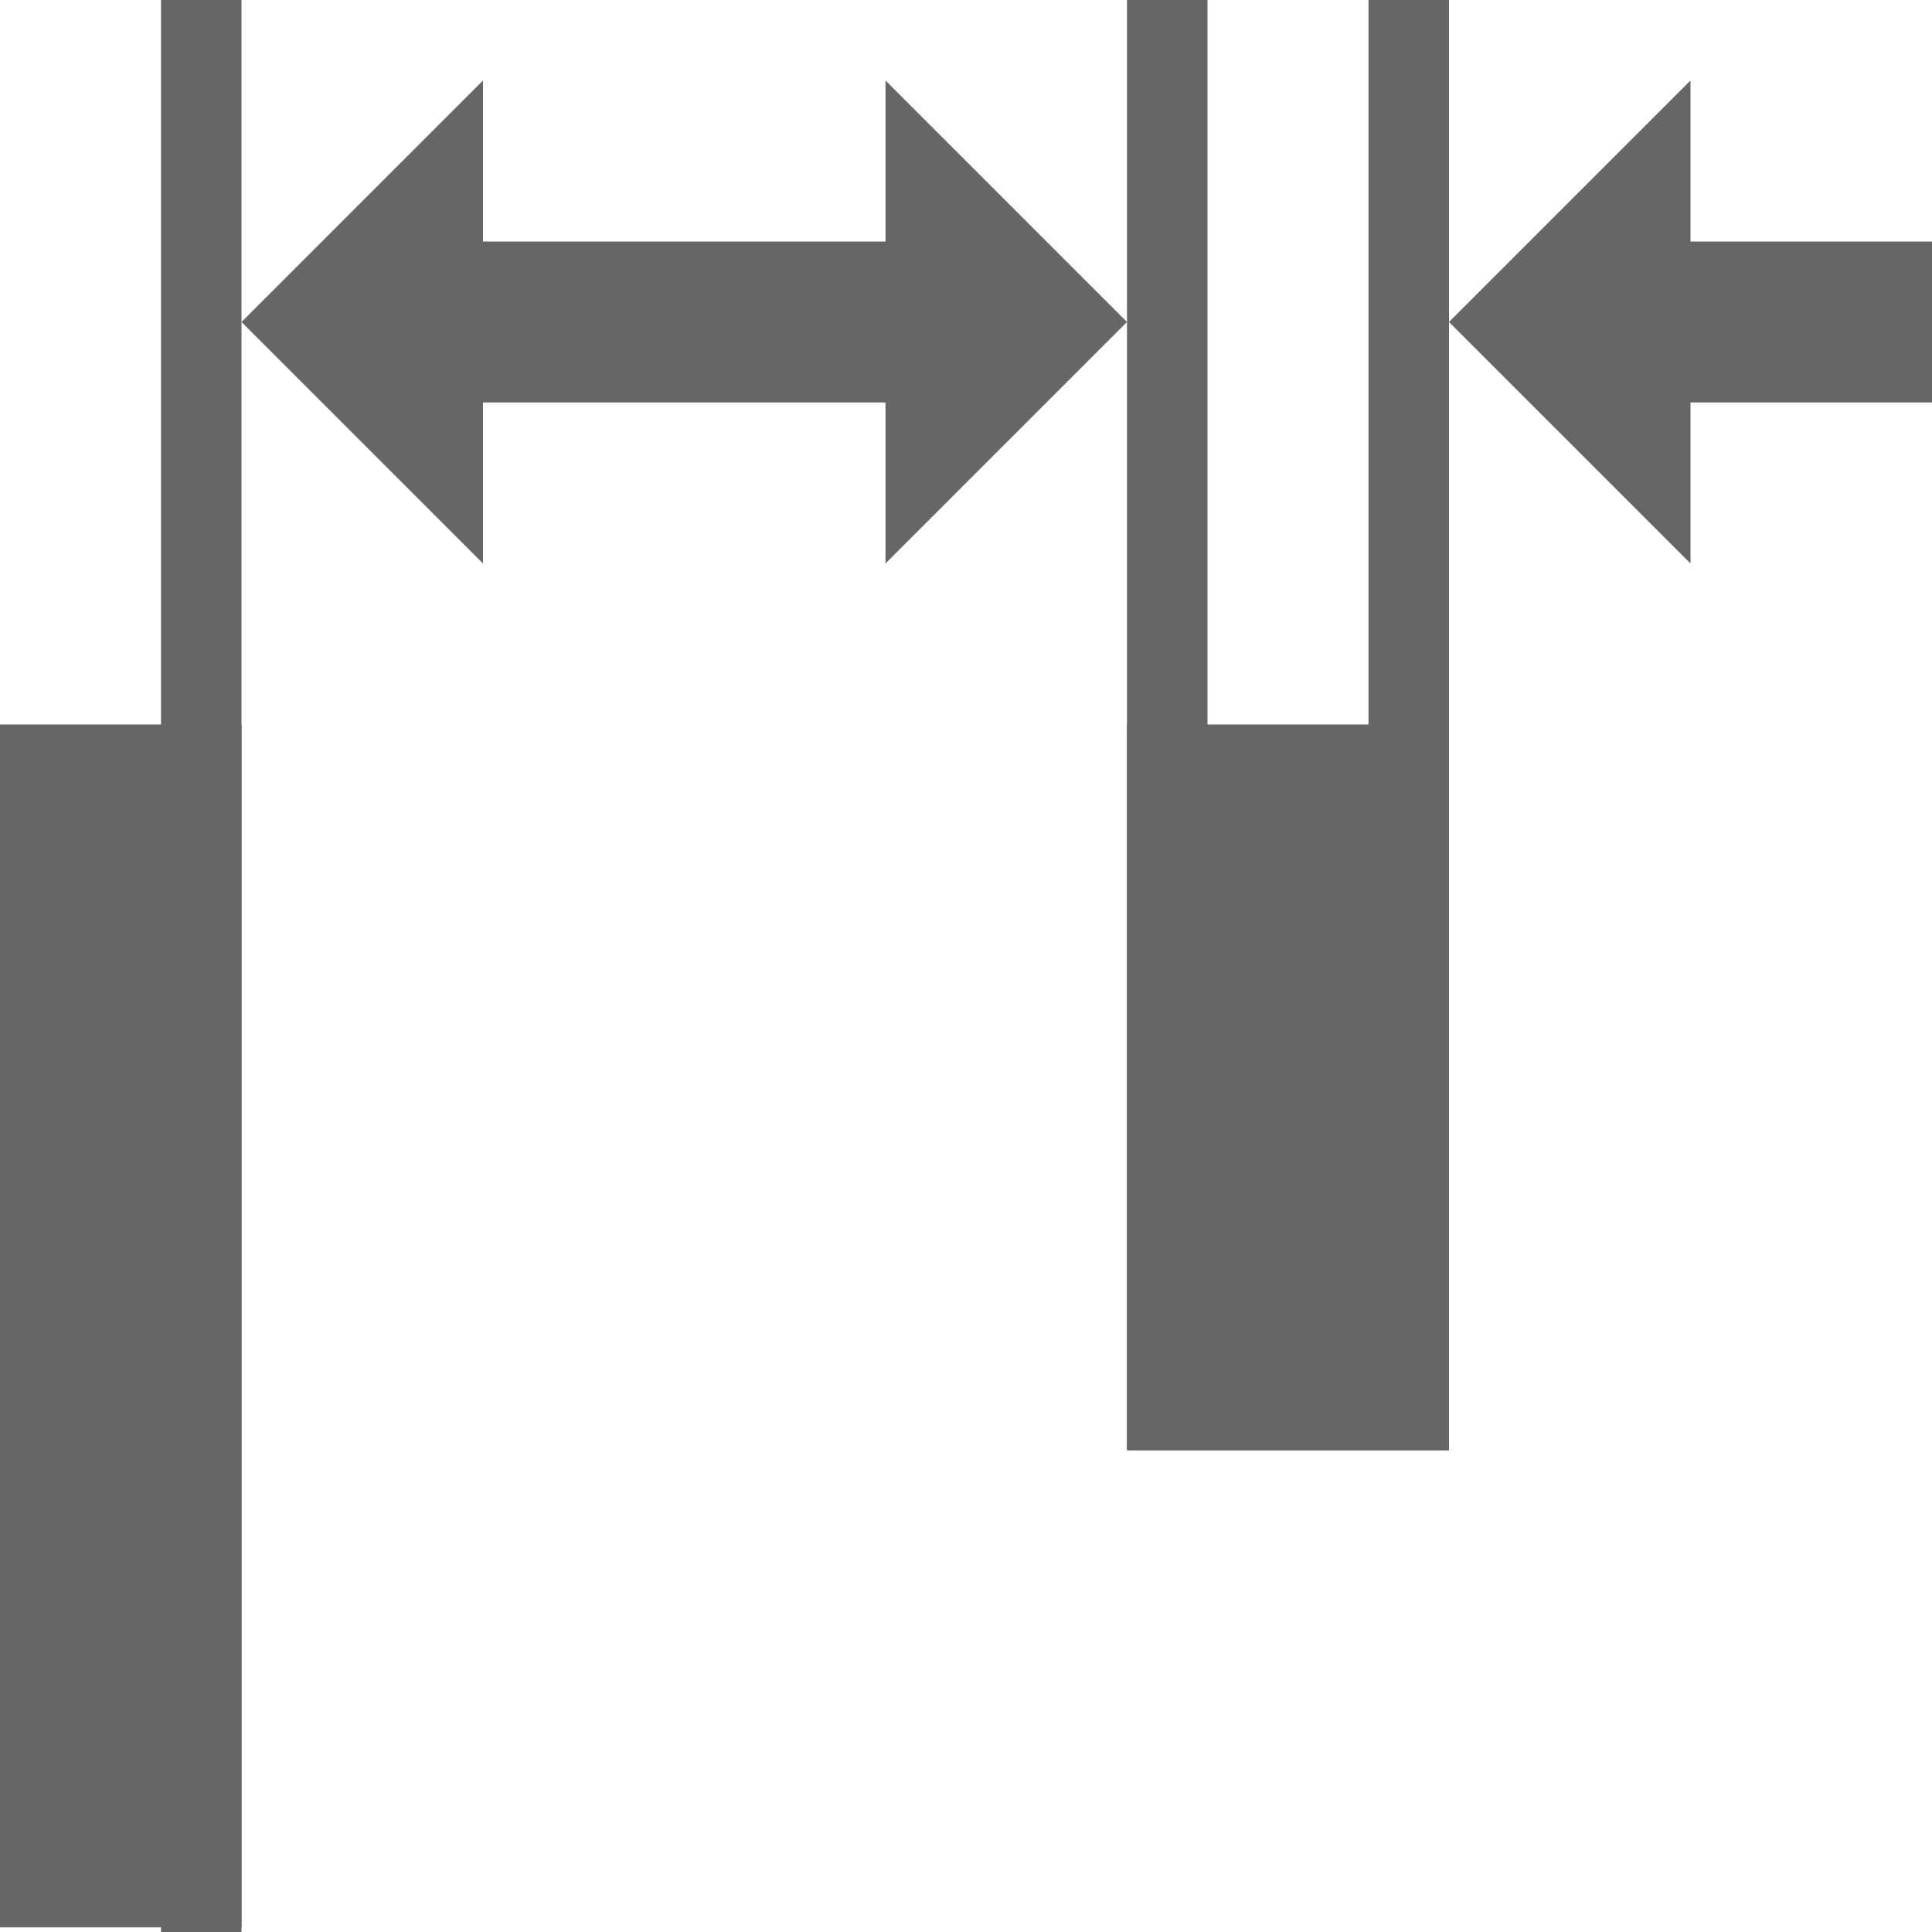 <svg xmlns="http://www.w3.org/2000/svg" width="24" height="24" version="1.1" viewBox="0 0 24 24">
 <path style="fill:#666666" d="M 14,0 V 0.7 17.31 18 h 1 V 17.31 0.7 0 Z"/>
 <path style="fill:#666666" d="M 2,0 V 0.93 23.08 24 H 3 V 23.08 0.93 0 Z"/>
 <rect style="fill:#666666" width="14.942" height="3" x="9" y="0" transform="matrix(0,1,1,0,0,0)"/>
 <rect style="fill:#666666" width="4" height="9.018" x="14" y="9"/>
 <rect style="fill:none" width="24" height="24" x="0" y="0"/>
 <path style="fill:#666666;fill-rule:evenodd" d="M 6,7 3,4 6,1 v 2 h 5 V 1 l 3,3 -3,3 V 5 H 6 Z"/>
 <path style="fill:#666666" d="M 17,0 V 0.7 17.31 18 h 1 V 17.31 0.7 0 Z"/>
 <path style="fill:#666666;fill-rule:evenodd" d="M 21,7 18,4 21,1 v 2 h 3 v 2 h -3 z"/>
</svg>
